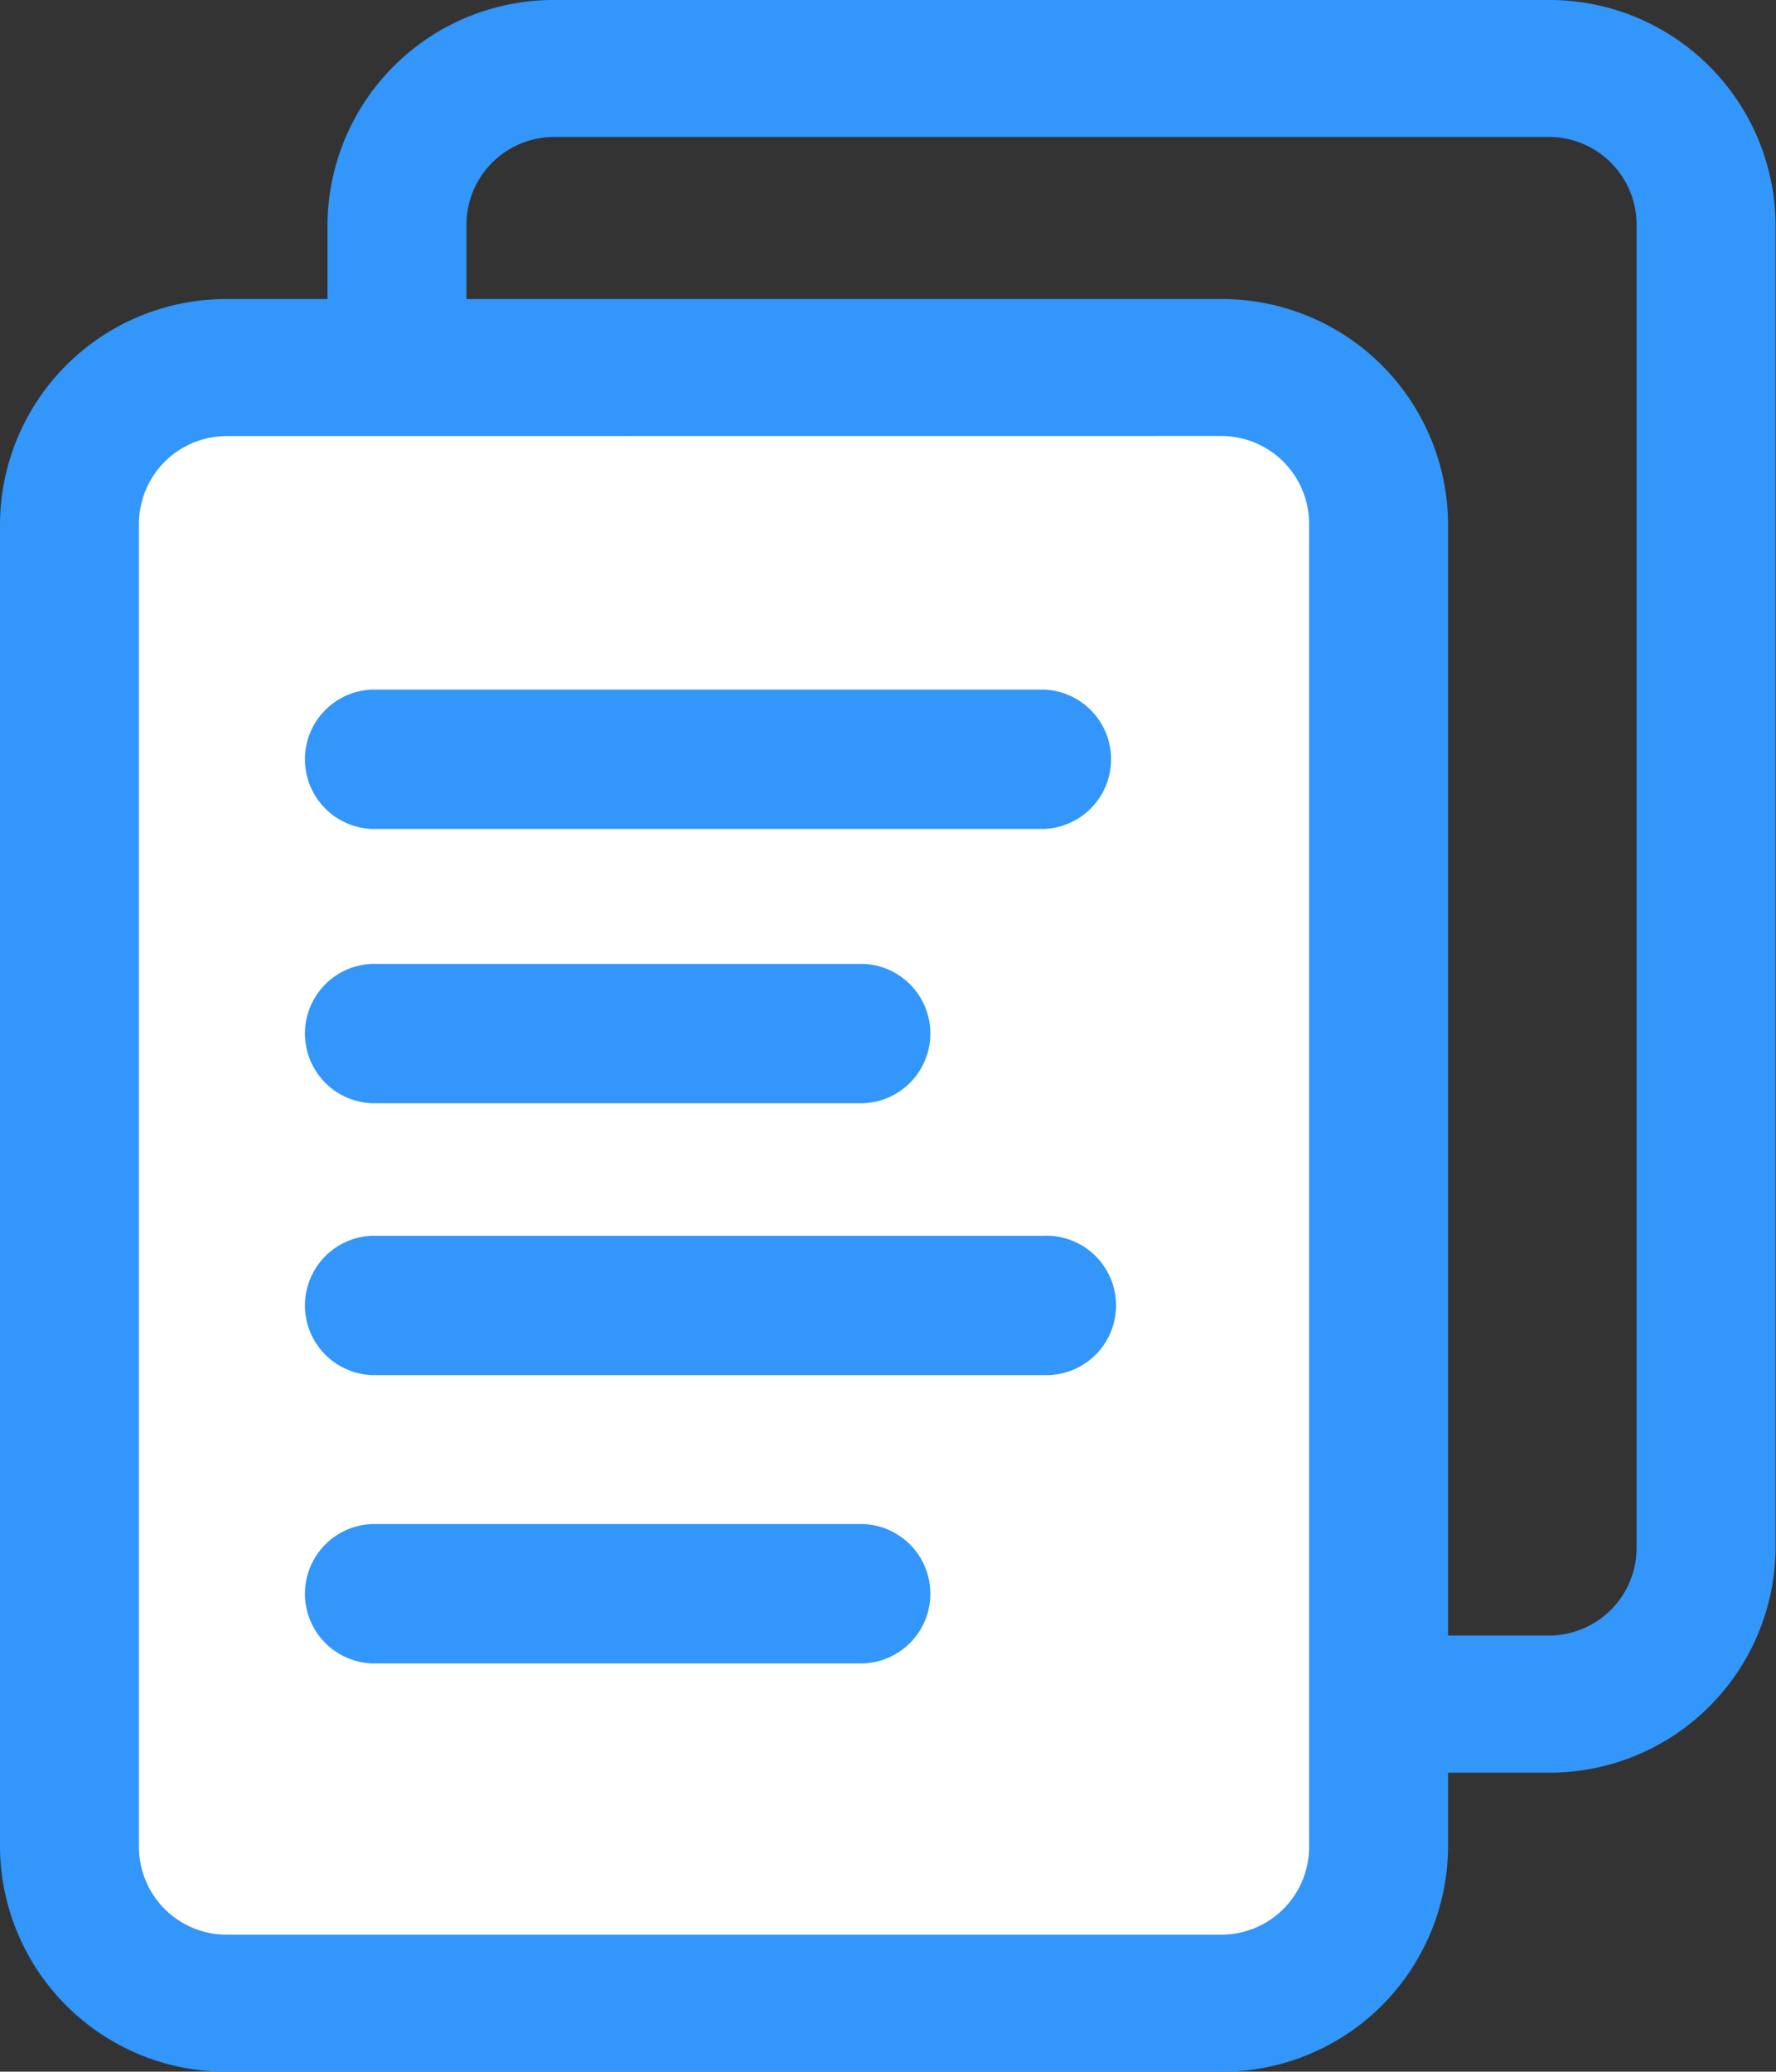 <svg id="lanlvtubiaozhizuomoban-05" xmlns="http://www.w3.org/2000/svg" width="20" height="23.324" viewBox="0 0 20 23.324">
  <rect x="0" y="0" width="20" height="23.324" fill="#333333" stroke="none"/>
  <defs>
    <style>
      .cls-1 {
        fill: #3296fa;
      }

      .cls-2 {
        fill: #fff;
      }

      .cls-3 {
        fill: #3296fa;
      }
    </style>
  </defs>
  <path id="路径_96" data-name="路径 96" class="cls-1" d="M310.582,117.638H299.4a2.546,2.546,0,0,1-2.565-2.521V100.2A2.546,2.546,0,0,1,299.4,97.68h11.177a2.546,2.546,0,0,1,2.565,2.521v14.916A2.545,2.545,0,0,1,310.582,117.638ZM299.4,99.222a.988.988,0,0,0-1,.978v14.916a.988.988,0,0,0,1,.978h11.177a.988.988,0,0,0,1-.978V100.2a.988.988,0,0,0-1-.978H299.4Z" transform="translate(-293.147 -97.68)"/>
  <path id="路径_97" data-name="路径 97" class="cls-2" d="M197.347,261.908H186.17a1.78,1.78,0,0,1-1.78-1.78V244.95a1.78,1.78,0,0,1,1.78-1.78h11.177a1.78,1.78,0,0,1,1.78,1.78v15.178A1.78,1.78,0,0,1,197.347,261.908Z" transform="translate(-183.605 -239.368)"/>
  <path id="路径_98" data-name="路径 98" class="cls-1" d="M170.632,235.628H159.455a2.546,2.546,0,0,1-2.565-2.521V218.191a2.546,2.546,0,0,1,2.565-2.521h11.177a2.546,2.546,0,0,1,2.565,2.521v14.916A2.546,2.546,0,0,1,170.632,235.628Zm-11.177-18.415a.988.988,0,0,0-1,.978v14.916a.988.988,0,0,0,1,.978h11.177a.988.988,0,0,0,1-.978V218.19a.988.988,0,0,0-1-.978Z" transform="translate(-156.89 -212.303)"/>
  <path id="路径_99" data-name="路径 99" class="cls-3" d="M287.928,379.039h-7.564a.785.785,0,0,1,0-1.569h7.564a.785.785,0,0,1,0,1.569Zm-2.035,3.088h-5.529a.785.785,0,0,1,0-1.569h5.529a.785.785,0,0,1,0,1.569Zm2.035,3.061h-7.564a.785.785,0,0,1,0-1.569h7.564a.785.785,0,1,1,0,1.569Zm-2.035,3.246h-5.529a.785.785,0,0,1,0-1.569h5.529a.785.785,0,0,1,0,1.569Z" transform="translate(-276.173 -369.706)"/>
</svg>

